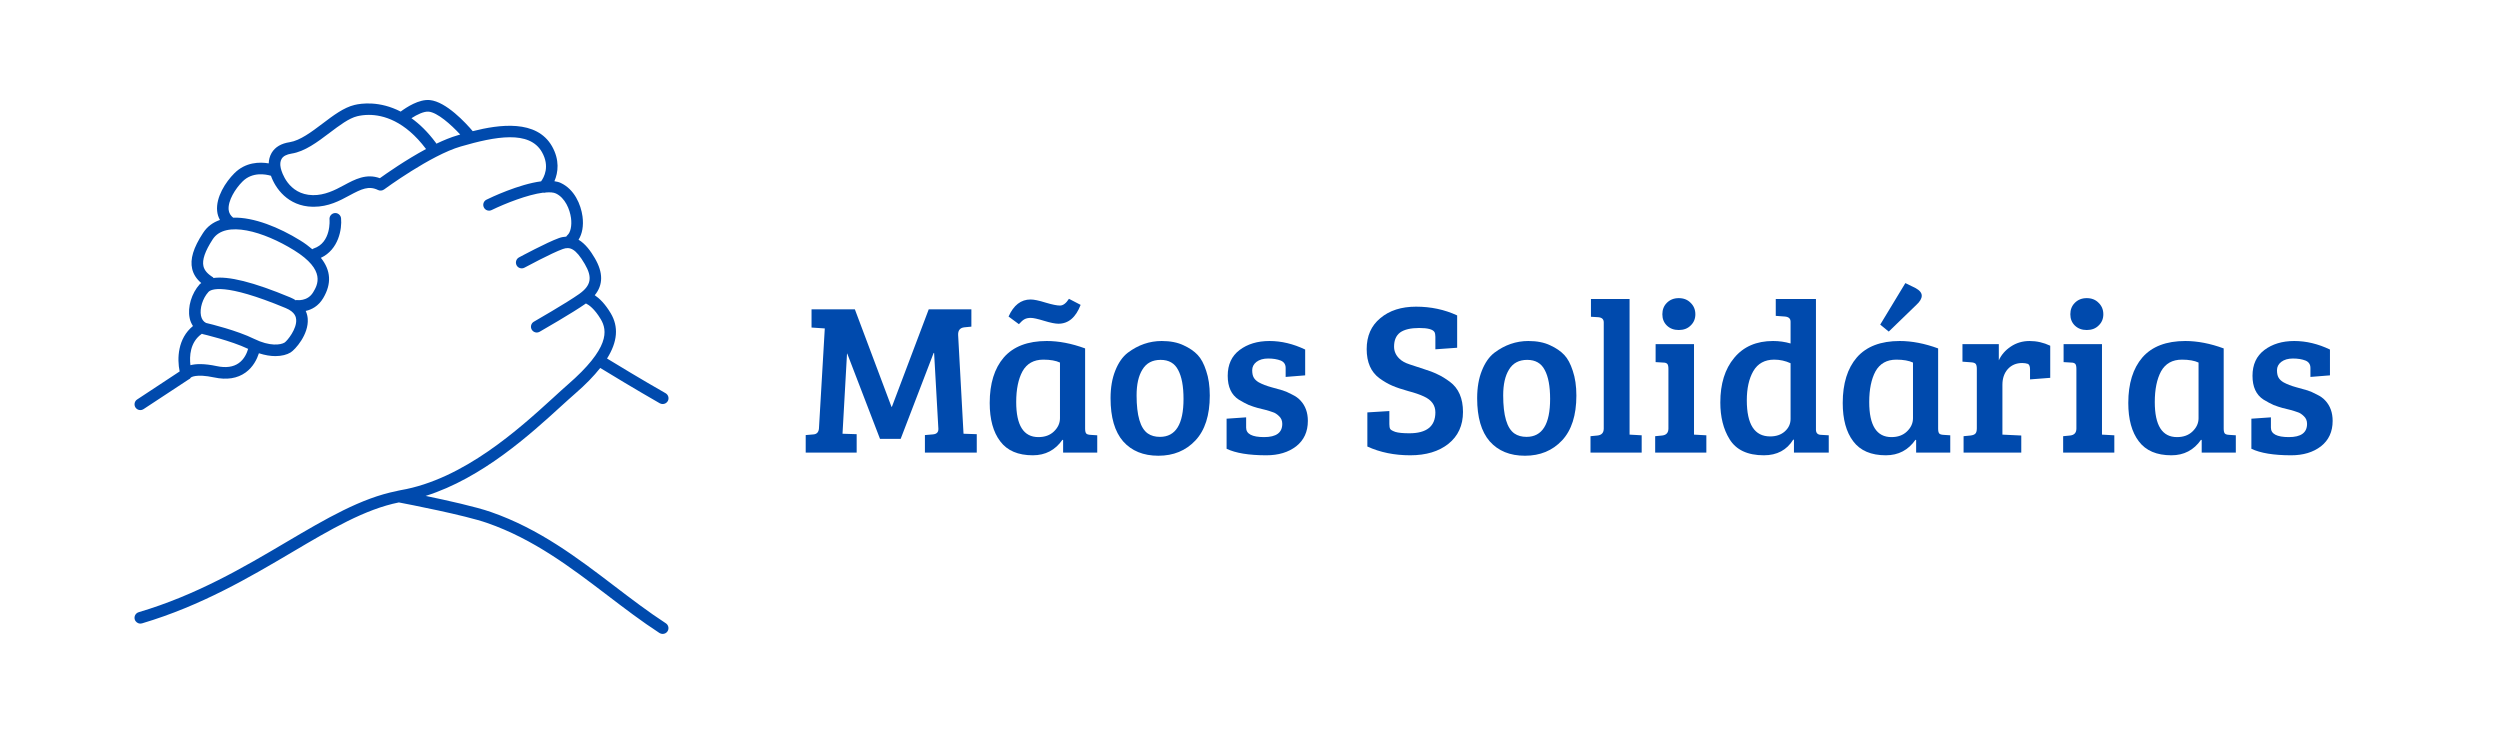 <svg xmlns="http://www.w3.org/2000/svg" xmlns:xlink="http://www.w3.org/1999/xlink" width="232" zoomAndPan="magnify" viewBox="0 0 174 51" height="68" preserveAspectRatio="xMidYMid meet" version="1.0"><defs><g/><clipPath id="aa48f77980"><path d="M 9.285 6.875 L 46.785 6.875 L 46.785 44.375 L 9.285 44.375 Z M 9.285 6.875 " clip-rule="nonzero"/></clipPath></defs><g clip-path="url(#aa48f77980)"><path fill="#004aad" d="M 46.34 43.379 C 45.117 42.582 43.969 41.707 42.754 40.781 C 40.188 38.824 37.531 36.805 34.172 35.637 C 33.125 35.27 31.109 34.824 29.625 34.516 C 33.57 33.273 36.934 30.207 39.043 28.281 C 39.414 27.945 39.746 27.641 40.035 27.391 C 40.762 26.762 41.332 26.172 41.777 25.609 C 42.457 26.027 44.199 27.082 45.922 28.07 C 45.988 28.105 46.055 28.121 46.125 28.121 C 46.262 28.121 46.398 28.051 46.477 27.918 C 46.586 27.727 46.52 27.48 46.324 27.367 C 44.652 26.414 42.961 25.387 42.25 24.953 C 42.984 23.781 43.066 22.75 42.508 21.805 C 42.109 21.137 41.715 20.762 41.395 20.547 C 41.984 19.828 41.988 18.977 41.402 17.973 C 41.113 17.477 40.746 16.969 40.266 16.684 C 40.523 16.285 40.629 15.711 40.543 15.066 C 40.43 14.227 39.977 13.176 39.031 12.734 C 38.902 12.672 38.75 12.637 38.586 12.613 C 38.852 12.004 38.961 11.137 38.422 10.184 C 37.348 8.297 34.746 8.664 32.902 9.129 C 32.418 8.559 31.055 7.078 29.918 6.965 C 29.164 6.891 28.285 7.469 27.887 7.766 C 26.418 7.012 25.152 7.188 24.672 7.305 C 23.93 7.484 23.207 8.027 22.445 8.605 C 21.68 9.184 20.883 9.781 20.168 9.895 C 19.57 9.984 19.148 10.234 18.906 10.641 C 18.762 10.887 18.711 11.145 18.703 11.371 C 18.074 11.266 17.094 11.273 16.309 12.062 C 15.699 12.672 15.02 13.723 15.113 14.684 C 15.133 14.91 15.203 15.121 15.309 15.309 C 14.832 15.473 14.426 15.758 14.129 16.219 C 13.457 17.246 13.219 18.039 13.375 18.711 C 13.461 19.086 13.672 19.414 14.008 19.699 C 13.977 19.73 13.934 19.75 13.902 19.781 C 13.332 20.414 13.043 21.379 13.199 22.133 C 13.238 22.344 13.324 22.527 13.43 22.691 C 12.363 23.559 12.32 24.969 12.504 25.852 L 9.543 27.805 C 9.359 27.926 9.309 28.176 9.43 28.363 C 9.508 28.48 9.637 28.543 9.766 28.543 C 9.844 28.543 9.922 28.523 9.988 28.477 L 13.105 26.426 C 13.176 26.395 13.238 26.352 13.281 26.277 C 13.285 26.277 13.602 25.992 14.91 26.27 C 15.785 26.457 16.52 26.34 17.094 25.926 C 17.629 25.539 17.891 24.984 18.02 24.586 C 18.441 24.723 18.828 24.785 19.164 24.785 C 19.613 24.785 19.973 24.684 20.219 24.535 C 20.535 24.348 21.5 23.277 21.418 22.188 C 21.406 22.023 21.367 21.832 21.277 21.641 C 21.684 21.551 22.156 21.316 22.492 20.754 C 23.094 19.746 23.031 18.816 22.332 17.945 C 23.574 17.367 23.809 15.926 23.738 15.195 C 23.719 14.973 23.516 14.809 23.301 14.828 C 23.078 14.852 22.914 15.047 22.934 15.27 C 22.938 15.285 23.07 16.895 21.824 17.297 C 21.789 17.309 21.766 17.328 21.738 17.348 C 21.492 17.141 21.223 16.934 20.895 16.734 C 19.441 15.832 17.664 15.105 16.223 15.148 C 16.047 15.004 15.938 14.828 15.914 14.605 C 15.855 13.973 16.371 13.141 16.879 12.633 C 17.562 11.949 18.488 12.125 18.859 12.234 C 19.148 13.07 20.02 14.359 21.762 14.391 C 21.785 14.391 21.809 14.391 21.832 14.391 C 22.863 14.391 23.641 13.973 24.324 13.602 C 25.16 13.152 25.668 12.91 26.316 13.227 C 26.449 13.289 26.613 13.273 26.73 13.188 C 26.766 13.164 29.98 10.797 32.07 10.195 C 34.488 9.492 36.848 9.055 37.719 10.586 C 38.285 11.582 37.863 12.344 37.66 12.621 C 36.109 12.82 34.148 13.754 33.863 13.895 C 33.66 13.992 33.578 14.234 33.676 14.434 C 33.773 14.637 34.016 14.719 34.215 14.621 C 35.188 14.148 36.73 13.547 37.789 13.41 C 37.863 13.422 37.938 13.422 38.004 13.395 C 38.281 13.375 38.523 13.387 38.688 13.465 C 39.336 13.77 39.66 14.574 39.742 15.172 C 39.812 15.699 39.711 16.18 39.492 16.367 C 39.457 16.395 39.434 16.434 39.41 16.469 C 39.25 16.48 39.082 16.504 38.902 16.57 C 38.051 16.875 36.199 17.875 36.117 17.918 C 35.922 18.027 35.852 18.27 35.957 18.469 C 36.062 18.664 36.309 18.734 36.504 18.629 C 36.523 18.621 38.383 17.613 39.172 17.332 C 39.652 17.16 40.059 17.273 40.703 18.379 C 41.246 19.309 41.141 19.871 40.312 20.461 C 39.445 21.078 37.18 22.375 37.156 22.391 C 36.965 22.5 36.898 22.746 37.008 22.941 C 37.082 23.07 37.219 23.145 37.359 23.145 C 37.426 23.145 37.496 23.125 37.559 23.09 C 37.652 23.035 39.879 21.762 40.781 21.121 C 40.98 21.215 41.375 21.484 41.812 22.215 C 42.281 23.004 42.441 24.234 39.504 26.781 C 39.211 27.035 38.875 27.344 38.5 27.688 C 36.172 29.809 32.281 33.363 27.879 34.117 C 27.816 34.129 27.754 34.145 27.691 34.156 C 27.668 34.16 27.645 34.168 27.617 34.176 C 25.137 34.664 22.711 36.09 19.914 37.738 C 16.992 39.465 13.68 41.418 9.652 42.609 C 9.438 42.676 9.316 42.898 9.379 43.113 C 9.434 43.289 9.594 43.402 9.766 43.402 C 9.805 43.402 9.844 43.398 9.883 43.387 C 14.004 42.164 17.363 40.184 20.328 38.434 C 23.051 36.824 25.418 35.438 27.762 34.969 C 28.406 35.094 32.352 35.855 33.906 36.398 C 37.145 37.523 39.746 39.508 42.266 41.426 C 43.438 42.32 44.652 43.246 45.902 44.059 C 45.969 44.102 46.047 44.121 46.121 44.121 C 46.254 44.121 46.383 44.059 46.461 43.938 C 46.582 43.75 46.527 43.5 46.34 43.379 Z M 16.617 25.273 C 16.234 25.547 15.715 25.617 15.078 25.48 C 14.199 25.293 13.625 25.32 13.254 25.418 C 13.18 24.812 13.215 23.809 14.051 23.23 C 14.07 23.238 14.09 23.246 14.113 23.254 C 14.133 23.258 16.078 23.711 17.27 24.281 C 17.188 24.566 17.004 25 16.617 25.273 Z M 19.805 23.844 C 19.539 24.004 18.789 24.129 17.68 23.582 C 16.496 23 14.66 22.551 14.34 22.477 C 14.152 22.379 14.039 22.215 13.988 21.973 C 13.887 21.469 14.105 20.762 14.504 20.324 C 14.672 20.133 15.574 19.648 19.883 21.441 C 20.566 21.723 20.602 22.105 20.613 22.234 C 20.672 22.887 19.996 23.719 19.805 23.844 Z M 20.469 17.418 C 22.711 18.809 22.094 19.844 21.797 20.34 C 21.402 21.004 20.648 20.887 20.617 20.879 L 20.609 20.914 C 20.488 20.836 20.355 20.762 20.191 20.695 C 17.637 19.633 15.895 19.195 14.832 19.352 L 14.852 19.316 C 14.449 19.074 14.23 18.824 14.16 18.527 C 14.059 18.09 14.27 17.48 14.805 16.656 C 15.68 15.312 18.355 16.109 20.469 17.418 Z M 26.438 12.402 C 25.492 12.059 24.703 12.48 23.941 12.891 C 23.297 13.242 22.59 13.594 21.777 13.582 C 20.031 13.551 19.59 11.887 19.562 11.777 C 19.559 11.773 19.422 11.352 19.602 11.055 C 19.711 10.867 19.945 10.746 20.289 10.691 C 21.211 10.551 22.086 9.891 22.934 9.25 C 23.629 8.727 24.281 8.23 24.863 8.09 C 25.059 8.043 25.336 7.996 25.668 7.996 C 26.664 7.996 28.172 8.402 29.652 10.371 C 28.246 11.129 26.922 12.055 26.438 12.402 Z M 30.375 10 C 30.363 9.977 30.348 9.957 30.332 9.934 C 29.773 9.18 29.199 8.629 28.637 8.227 C 29.027 7.973 29.508 7.742 29.836 7.77 C 30.445 7.832 31.375 8.652 32.031 9.363 C 31.969 9.383 31.902 9.402 31.848 9.418 C 31.387 9.551 30.883 9.758 30.375 10 Z M 30.375 10 " fill-opacity="1" fill-rule="nonzero"/></g><g fill="#004aad" fill-opacity="1"><g transform="translate(55.78, 31.5)"><g><path d="M 3.719 -9.969 L 6.266 -3.188 L 6.297 -3.188 L 8.859 -9.969 L 11.828 -9.969 L 11.828 -8.766 L 11.344 -8.719 C 11.039 -8.688 10.895 -8.508 10.906 -8.188 L 11.281 -1.312 L 12.203 -1.281 L 12.203 0 L 8.594 0 L 8.594 -1.219 L 9.141 -1.266 C 9.41 -1.285 9.539 -1.414 9.531 -1.656 L 9.234 -6.938 L 9.203 -6.938 L 6.906 -0.953 L 5.469 -0.953 L 3.188 -6.891 L 3.172 -6.891 L 2.859 -1.312 L 3.844 -1.281 L 3.844 0 L 0.297 0 L 0.297 -1.219 L 0.844 -1.266 C 1.07 -1.285 1.195 -1.422 1.219 -1.672 L 1.625 -8.641 L 0.703 -8.703 L 0.703 -9.969 Z M 3.719 -9.969 "/></g></g></g><g fill="#004aad" fill-opacity="1"><g transform="translate(68.29, 31.5)"><g><path d="M 7.234 -7.25 L 7.234 -1.672 C 7.234 -1.504 7.258 -1.391 7.312 -1.328 C 7.363 -1.273 7.461 -1.242 7.609 -1.234 L 8.078 -1.203 L 8.078 0 L 5.703 0 L 5.703 -0.875 L 5.656 -0.891 C 5.156 -0.172 4.469 0.188 3.594 0.188 C 2.57 0.188 1.816 -0.133 1.328 -0.781 C 0.836 -1.426 0.594 -2.316 0.594 -3.453 C 0.594 -4.805 0.922 -5.863 1.578 -6.625 C 2.242 -7.383 3.238 -7.766 4.562 -7.766 C 5.406 -7.766 6.297 -7.594 7.234 -7.25 Z M 5.484 -2.391 L 5.484 -6.266 C 5.203 -6.398 4.816 -6.469 4.328 -6.469 C 3.66 -6.469 3.176 -6.195 2.875 -5.656 C 2.582 -5.113 2.438 -4.398 2.438 -3.516 C 2.438 -1.891 2.953 -1.078 3.984 -1.078 C 4.43 -1.078 4.789 -1.207 5.062 -1.469 C 5.344 -1.738 5.484 -2.047 5.484 -2.391 Z M 2.625 -8.938 L 1.906 -9.469 C 2.258 -10.258 2.77 -10.656 3.438 -10.656 C 3.676 -10.656 4.023 -10.582 4.484 -10.438 C 4.941 -10.301 5.273 -10.234 5.484 -10.234 C 5.703 -10.234 5.91 -10.391 6.109 -10.703 L 6.922 -10.281 C 6.586 -9.406 6.07 -8.969 5.375 -8.969 C 5.156 -8.969 4.82 -9.035 4.375 -9.172 C 3.938 -9.305 3.629 -9.375 3.453 -9.375 C 3.273 -9.375 3.129 -9.344 3.016 -9.281 C 2.91 -9.227 2.781 -9.113 2.625 -8.938 Z M 2.625 -8.938 "/></g></g></g><g fill="#004aad" fill-opacity="1"><g transform="translate(76.795, 31.5)"><g><path d="M 3.938 -1.094 C 5.031 -1.094 5.578 -1.973 5.578 -3.734 C 5.578 -4.617 5.453 -5.289 5.203 -5.75 C 4.961 -6.219 4.555 -6.453 3.984 -6.453 C 3.41 -6.453 2.988 -6.227 2.719 -5.781 C 2.445 -5.344 2.312 -4.742 2.312 -3.984 C 2.312 -2.578 2.57 -1.691 3.094 -1.328 C 3.32 -1.172 3.602 -1.094 3.938 -1.094 Z M 0.5 -3.781 C 0.5 -4.52 0.609 -5.16 0.828 -5.703 C 1.047 -6.254 1.336 -6.672 1.703 -6.953 C 2.422 -7.492 3.207 -7.766 4.062 -7.766 C 4.664 -7.766 5.172 -7.664 5.578 -7.469 C 5.992 -7.281 6.32 -7.055 6.562 -6.797 C 6.801 -6.547 7 -6.176 7.156 -5.688 C 7.32 -5.207 7.406 -4.633 7.406 -3.969 C 7.406 -2.594 7.07 -1.551 6.406 -0.844 C 5.738 -0.133 4.879 0.219 3.828 0.219 C 2.785 0.219 1.969 -0.113 1.375 -0.781 C 0.789 -1.457 0.5 -2.457 0.5 -3.781 Z M 0.5 -3.781 "/></g></g></g><g fill="#004aad" fill-opacity="1"><g transform="translate(84.715, 31.5)"><g><path d="M 4.422 -6.406 C 4.18 -6.5 3.891 -6.547 3.547 -6.547 C 3.211 -6.547 2.941 -6.469 2.734 -6.312 C 2.535 -6.156 2.438 -5.961 2.438 -5.734 C 2.438 -5.516 2.473 -5.344 2.547 -5.219 C 2.617 -5.094 2.734 -4.984 2.891 -4.891 C 3.141 -4.754 3.438 -4.641 3.781 -4.547 C 4.133 -4.453 4.395 -4.379 4.562 -4.328 C 4.738 -4.273 4.953 -4.18 5.203 -4.047 C 5.461 -3.922 5.66 -3.781 5.797 -3.625 C 6.141 -3.258 6.312 -2.785 6.312 -2.203 C 6.312 -1.453 6.039 -0.863 5.5 -0.438 C 4.957 -0.02 4.266 0.188 3.422 0.188 C 2.203 0.188 1.281 0.035 0.656 -0.266 L 0.656 -2.359 L 2.016 -2.453 L 2.016 -1.734 C 2.016 -1.297 2.43 -1.078 3.266 -1.078 C 4.109 -1.078 4.531 -1.383 4.531 -2 C 4.531 -2.219 4.457 -2.395 4.312 -2.531 C 4.164 -2.676 4.02 -2.77 3.875 -2.812 C 3.738 -2.863 3.57 -2.914 3.375 -2.969 C 3.188 -3.02 3 -3.066 2.812 -3.109 C 2.625 -3.16 2.422 -3.227 2.203 -3.312 C 1.992 -3.406 1.758 -3.531 1.5 -3.688 C 0.988 -4.02 0.734 -4.57 0.734 -5.344 C 0.734 -6.125 1.008 -6.723 1.562 -7.141 C 2.113 -7.555 2.805 -7.766 3.641 -7.766 C 4.473 -7.766 5.301 -7.566 6.125 -7.172 L 6.125 -5.375 L 4.766 -5.266 L 4.766 -5.891 C 4.766 -6.141 4.648 -6.312 4.422 -6.406 Z M 4.422 -6.406 "/></g></g></g><g fill="#004aad" fill-opacity="1"><g transform="translate(91.48, 31.5)"><g/></g><g transform="translate(94.48, 31.5)"><g><path d="M 3.609 -1.344 C 4.816 -1.344 5.422 -1.828 5.422 -2.797 C 5.422 -3.297 5.156 -3.664 4.625 -3.906 C 4.344 -4.039 3.977 -4.164 3.531 -4.281 C 3.082 -4.406 2.711 -4.531 2.422 -4.656 C 2.129 -4.781 1.832 -4.953 1.531 -5.172 C 0.938 -5.609 0.641 -6.285 0.641 -7.203 C 0.641 -8.117 0.957 -8.836 1.594 -9.359 C 2.227 -9.891 3.055 -10.156 4.078 -10.156 C 5.109 -10.156 6.062 -9.953 6.938 -9.547 L 6.938 -7.297 L 5.422 -7.188 L 5.422 -8.062 C 5.422 -8.207 5.398 -8.316 5.359 -8.391 C 5.242 -8.578 4.891 -8.672 4.297 -8.672 C 3.703 -8.672 3.258 -8.566 2.969 -8.359 C 2.688 -8.148 2.547 -7.82 2.547 -7.375 C 2.547 -7.062 2.664 -6.785 2.906 -6.547 C 3.07 -6.379 3.312 -6.242 3.625 -6.141 C 3.938 -6.035 4.27 -5.926 4.625 -5.812 C 4.977 -5.707 5.289 -5.586 5.562 -5.453 C 5.844 -5.328 6.133 -5.148 6.438 -4.922 C 7.039 -4.473 7.344 -3.773 7.344 -2.828 C 7.344 -1.891 7.004 -1.148 6.328 -0.609 C 5.66 -0.078 4.773 0.188 3.672 0.188 C 2.566 0.188 1.57 -0.016 0.688 -0.422 L 0.688 -2.797 L 2.219 -2.891 L 2.219 -1.984 C 2.219 -1.828 2.238 -1.711 2.281 -1.641 C 2.32 -1.578 2.441 -1.508 2.641 -1.438 C 2.848 -1.375 3.172 -1.344 3.609 -1.344 Z M 3.609 -1.344 "/></g></g></g><g fill="#004aad" fill-opacity="1"><g transform="translate(102.31, 31.5)"><g><path d="M 3.938 -1.094 C 5.031 -1.094 5.578 -1.973 5.578 -3.734 C 5.578 -4.617 5.453 -5.289 5.203 -5.75 C 4.961 -6.219 4.555 -6.453 3.984 -6.453 C 3.41 -6.453 2.988 -6.227 2.719 -5.781 C 2.445 -5.344 2.312 -4.742 2.312 -3.984 C 2.312 -2.578 2.57 -1.691 3.094 -1.328 C 3.32 -1.172 3.602 -1.094 3.938 -1.094 Z M 0.5 -3.781 C 0.5 -4.52 0.609 -5.16 0.828 -5.703 C 1.047 -6.254 1.336 -6.672 1.703 -6.953 C 2.422 -7.492 3.207 -7.766 4.062 -7.766 C 4.664 -7.766 5.172 -7.664 5.578 -7.469 C 5.992 -7.281 6.32 -7.055 6.562 -6.797 C 6.801 -6.547 7 -6.176 7.156 -5.688 C 7.32 -5.207 7.406 -4.633 7.406 -3.969 C 7.406 -2.594 7.07 -1.551 6.406 -0.844 C 5.738 -0.133 4.879 0.219 3.828 0.219 C 2.785 0.219 1.969 -0.113 1.375 -0.781 C 0.789 -1.457 0.5 -2.457 0.5 -3.781 Z M 0.5 -3.781 "/></g></g></g><g fill="#004aad" fill-opacity="1"><g transform="translate(110.23, 31.5)"><g><path d="M 3.188 -10.688 L 3.188 -1.25 L 4.031 -1.203 L 4.031 0 L 0.469 0 L 0.469 -1.141 L 0.953 -1.188 C 1.242 -1.219 1.391 -1.379 1.391 -1.672 L 1.391 -9.062 C 1.391 -9.281 1.266 -9.398 1.016 -9.422 L 0.5 -9.453 L 0.5 -10.688 Z M 3.188 -10.688 "/></g></g></g><g fill="#004aad" fill-opacity="1"><g transform="translate(114.7, 31.5)"><g><path d="M 3.203 -7.547 L 3.203 -1.25 L 4.062 -1.203 L 4.062 0 L 0.5 0 L 0.5 -1.141 L 0.984 -1.188 C 1.273 -1.219 1.422 -1.379 1.422 -1.672 L 1.422 -5.828 C 1.422 -6.004 1.395 -6.117 1.344 -6.172 C 1.289 -6.234 1.191 -6.266 1.047 -6.266 L 0.531 -6.297 L 0.531 -7.547 Z M 1.312 -8.844 C 1.102 -9.051 1 -9.312 1 -9.625 C 1 -9.945 1.102 -10.211 1.312 -10.422 C 1.531 -10.641 1.805 -10.75 2.141 -10.75 C 2.484 -10.75 2.758 -10.641 2.969 -10.422 C 3.188 -10.211 3.297 -9.945 3.297 -9.625 C 3.297 -9.312 3.188 -9.051 2.969 -8.844 C 2.758 -8.633 2.484 -8.531 2.141 -8.531 C 1.805 -8.531 1.531 -8.633 1.312 -8.844 Z M 1.312 -8.844 "/></g></g></g><g fill="#004aad" fill-opacity="1"><g transform="translate(119.14, 31.5)"><g><path d="M 4.266 -7.766 C 4.691 -7.766 5.098 -7.707 5.484 -7.594 L 5.484 -9.109 C 5.484 -9.328 5.352 -9.445 5.094 -9.469 L 4.453 -9.516 L 4.453 -10.688 L 7.25 -10.688 L 7.25 -1.578 C 7.258 -1.348 7.383 -1.234 7.625 -1.234 L 8.141 -1.203 L 8.141 0 L 5.719 0 L 5.719 -0.891 L 5.672 -0.906 C 5.223 -0.176 4.539 0.188 3.625 0.188 C 2.488 0.188 1.691 -0.188 1.234 -0.938 C 0.805 -1.633 0.594 -2.484 0.594 -3.484 C 0.594 -4.785 0.914 -5.82 1.562 -6.594 C 2.207 -7.375 3.109 -7.766 4.266 -7.766 Z M 5.484 -2.344 L 5.484 -6.219 C 5.129 -6.383 4.75 -6.469 4.344 -6.469 C 3.688 -6.469 3.203 -6.203 2.891 -5.672 C 2.586 -5.141 2.438 -4.461 2.438 -3.641 C 2.438 -1.961 2.977 -1.125 4.062 -1.125 C 4.477 -1.125 4.816 -1.238 5.078 -1.469 C 5.348 -1.707 5.484 -2 5.484 -2.344 Z M 5.484 -2.344 "/></g></g></g><g fill="#004aad" fill-opacity="1"><g transform="translate(127.66, 31.5)"><g><path d="M 7.234 -7.25 L 7.234 -1.672 C 7.234 -1.504 7.258 -1.391 7.312 -1.328 C 7.363 -1.273 7.461 -1.242 7.609 -1.234 L 8.078 -1.203 L 8.078 0 L 5.703 0 L 5.703 -0.875 L 5.656 -0.891 C 5.156 -0.172 4.469 0.188 3.594 0.188 C 2.57 0.188 1.816 -0.133 1.328 -0.781 C 0.836 -1.426 0.594 -2.316 0.594 -3.453 C 0.594 -4.805 0.922 -5.863 1.578 -6.625 C 2.242 -7.383 3.238 -7.766 4.562 -7.766 C 5.406 -7.766 6.297 -7.594 7.234 -7.25 Z M 5.484 -2.391 L 5.484 -6.266 C 5.203 -6.398 4.816 -6.469 4.328 -6.469 C 3.66 -6.469 3.176 -6.195 2.875 -5.656 C 2.582 -5.113 2.438 -4.398 2.438 -3.516 C 2.438 -1.891 2.953 -1.078 3.984 -1.078 C 4.43 -1.078 4.789 -1.207 5.062 -1.469 C 5.344 -1.738 5.484 -2.047 5.484 -2.391 Z M 3.203 -8.906 L 4.953 -11.797 L 5.656 -11.453 C 5.945 -11.297 6.094 -11.117 6.094 -10.922 C 6.094 -10.723 5.969 -10.508 5.719 -10.281 L 3.797 -8.422 Z M 3.203 -8.906 "/></g></g></g><g fill="#004aad" fill-opacity="1"><g transform="translate(136.165, 31.5)"><g><path d="M 1.422 -1.688 L 1.422 -5.828 C 1.422 -5.992 1.395 -6.109 1.344 -6.172 C 1.289 -6.234 1.191 -6.27 1.047 -6.281 L 0.422 -6.328 L 0.422 -7.547 L 2.953 -7.547 L 2.953 -6.422 C 3.129 -6.805 3.406 -7.125 3.781 -7.375 C 4.164 -7.633 4.602 -7.766 5.094 -7.766 C 5.594 -7.766 6.07 -7.656 6.531 -7.438 L 6.531 -5.203 L 5.125 -5.094 L 5.125 -5.797 C 5.125 -5.992 5.078 -6.117 4.984 -6.172 C 4.867 -6.211 4.734 -6.234 4.578 -6.234 C 4.172 -6.234 3.836 -6.094 3.578 -5.812 C 3.328 -5.531 3.203 -5.164 3.203 -4.719 L 3.203 -1.25 L 4.516 -1.188 L 4.516 0 L 0.5 0 L 0.5 -1.141 L 0.984 -1.188 C 1.141 -1.207 1.25 -1.25 1.312 -1.312 C 1.383 -1.375 1.422 -1.5 1.422 -1.688 Z M 1.422 -1.688 "/></g></g></g><g fill="#004aad" fill-opacity="1"><g transform="translate(143.095, 31.5)"><g><path d="M 3.203 -7.547 L 3.203 -1.25 L 4.062 -1.203 L 4.062 0 L 0.5 0 L 0.5 -1.141 L 0.984 -1.188 C 1.273 -1.219 1.422 -1.379 1.422 -1.672 L 1.422 -5.828 C 1.422 -6.004 1.395 -6.117 1.344 -6.172 C 1.289 -6.234 1.191 -6.266 1.047 -6.266 L 0.531 -6.297 L 0.531 -7.547 Z M 1.312 -8.844 C 1.102 -9.051 1 -9.312 1 -9.625 C 1 -9.945 1.102 -10.211 1.312 -10.422 C 1.531 -10.641 1.805 -10.75 2.141 -10.75 C 2.484 -10.75 2.758 -10.641 2.969 -10.422 C 3.188 -10.211 3.297 -9.945 3.297 -9.625 C 3.297 -9.312 3.188 -9.051 2.969 -8.844 C 2.758 -8.633 2.484 -8.531 2.141 -8.531 C 1.805 -8.531 1.531 -8.633 1.312 -8.844 Z M 1.312 -8.844 "/></g></g></g><g fill="#004aad" fill-opacity="1"><g transform="translate(147.535, 31.5)"><g><path d="M 7.234 -7.25 L 7.234 -1.672 C 7.234 -1.504 7.258 -1.391 7.312 -1.328 C 7.363 -1.273 7.461 -1.242 7.609 -1.234 L 8.078 -1.203 L 8.078 0 L 5.703 0 L 5.703 -0.875 L 5.656 -0.891 C 5.156 -0.172 4.469 0.188 3.594 0.188 C 2.57 0.188 1.816 -0.133 1.328 -0.781 C 0.836 -1.426 0.594 -2.316 0.594 -3.453 C 0.594 -4.805 0.922 -5.863 1.578 -6.625 C 2.242 -7.383 3.238 -7.766 4.562 -7.766 C 5.406 -7.766 6.297 -7.594 7.234 -7.25 Z M 5.484 -2.391 L 5.484 -6.266 C 5.203 -6.398 4.816 -6.469 4.328 -6.469 C 3.66 -6.469 3.176 -6.195 2.875 -5.656 C 2.582 -5.113 2.438 -4.398 2.438 -3.516 C 2.438 -1.891 2.953 -1.078 3.984 -1.078 C 4.43 -1.078 4.789 -1.207 5.062 -1.469 C 5.344 -1.738 5.484 -2.047 5.484 -2.391 Z M 5.484 -2.391 "/></g></g></g><g fill="#004aad" fill-opacity="1"><g transform="translate(156.04, 31.5)"><g><path d="M 4.422 -6.406 C 4.18 -6.5 3.891 -6.547 3.547 -6.547 C 3.211 -6.547 2.941 -6.469 2.734 -6.312 C 2.535 -6.156 2.438 -5.961 2.438 -5.734 C 2.438 -5.516 2.473 -5.344 2.547 -5.219 C 2.617 -5.094 2.734 -4.984 2.891 -4.891 C 3.141 -4.754 3.438 -4.641 3.781 -4.547 C 4.133 -4.453 4.395 -4.379 4.562 -4.328 C 4.738 -4.273 4.953 -4.18 5.203 -4.047 C 5.461 -3.922 5.66 -3.781 5.797 -3.625 C 6.141 -3.258 6.312 -2.785 6.312 -2.203 C 6.312 -1.453 6.039 -0.863 5.5 -0.438 C 4.957 -0.02 4.266 0.188 3.422 0.188 C 2.203 0.188 1.281 0.035 0.656 -0.266 L 0.656 -2.359 L 2.016 -2.453 L 2.016 -1.734 C 2.016 -1.297 2.43 -1.078 3.266 -1.078 C 4.109 -1.078 4.531 -1.383 4.531 -2 C 4.531 -2.219 4.457 -2.395 4.312 -2.531 C 4.164 -2.676 4.02 -2.77 3.875 -2.812 C 3.738 -2.863 3.57 -2.914 3.375 -2.969 C 3.188 -3.02 3 -3.066 2.812 -3.109 C 2.625 -3.16 2.422 -3.227 2.203 -3.312 C 1.992 -3.406 1.758 -3.531 1.5 -3.688 C 0.988 -4.02 0.734 -4.57 0.734 -5.344 C 0.734 -6.125 1.008 -6.723 1.562 -7.141 C 2.113 -7.555 2.805 -7.766 3.641 -7.766 C 4.473 -7.766 5.301 -7.566 6.125 -7.172 L 6.125 -5.375 L 4.766 -5.266 L 4.766 -5.891 C 4.766 -6.141 4.648 -6.312 4.422 -6.406 Z M 4.422 -6.406 "/></g></g></g><g fill="#004aad" fill-opacity="1"><g transform="translate(162.808, 31.5)"><g/></g></g></svg>